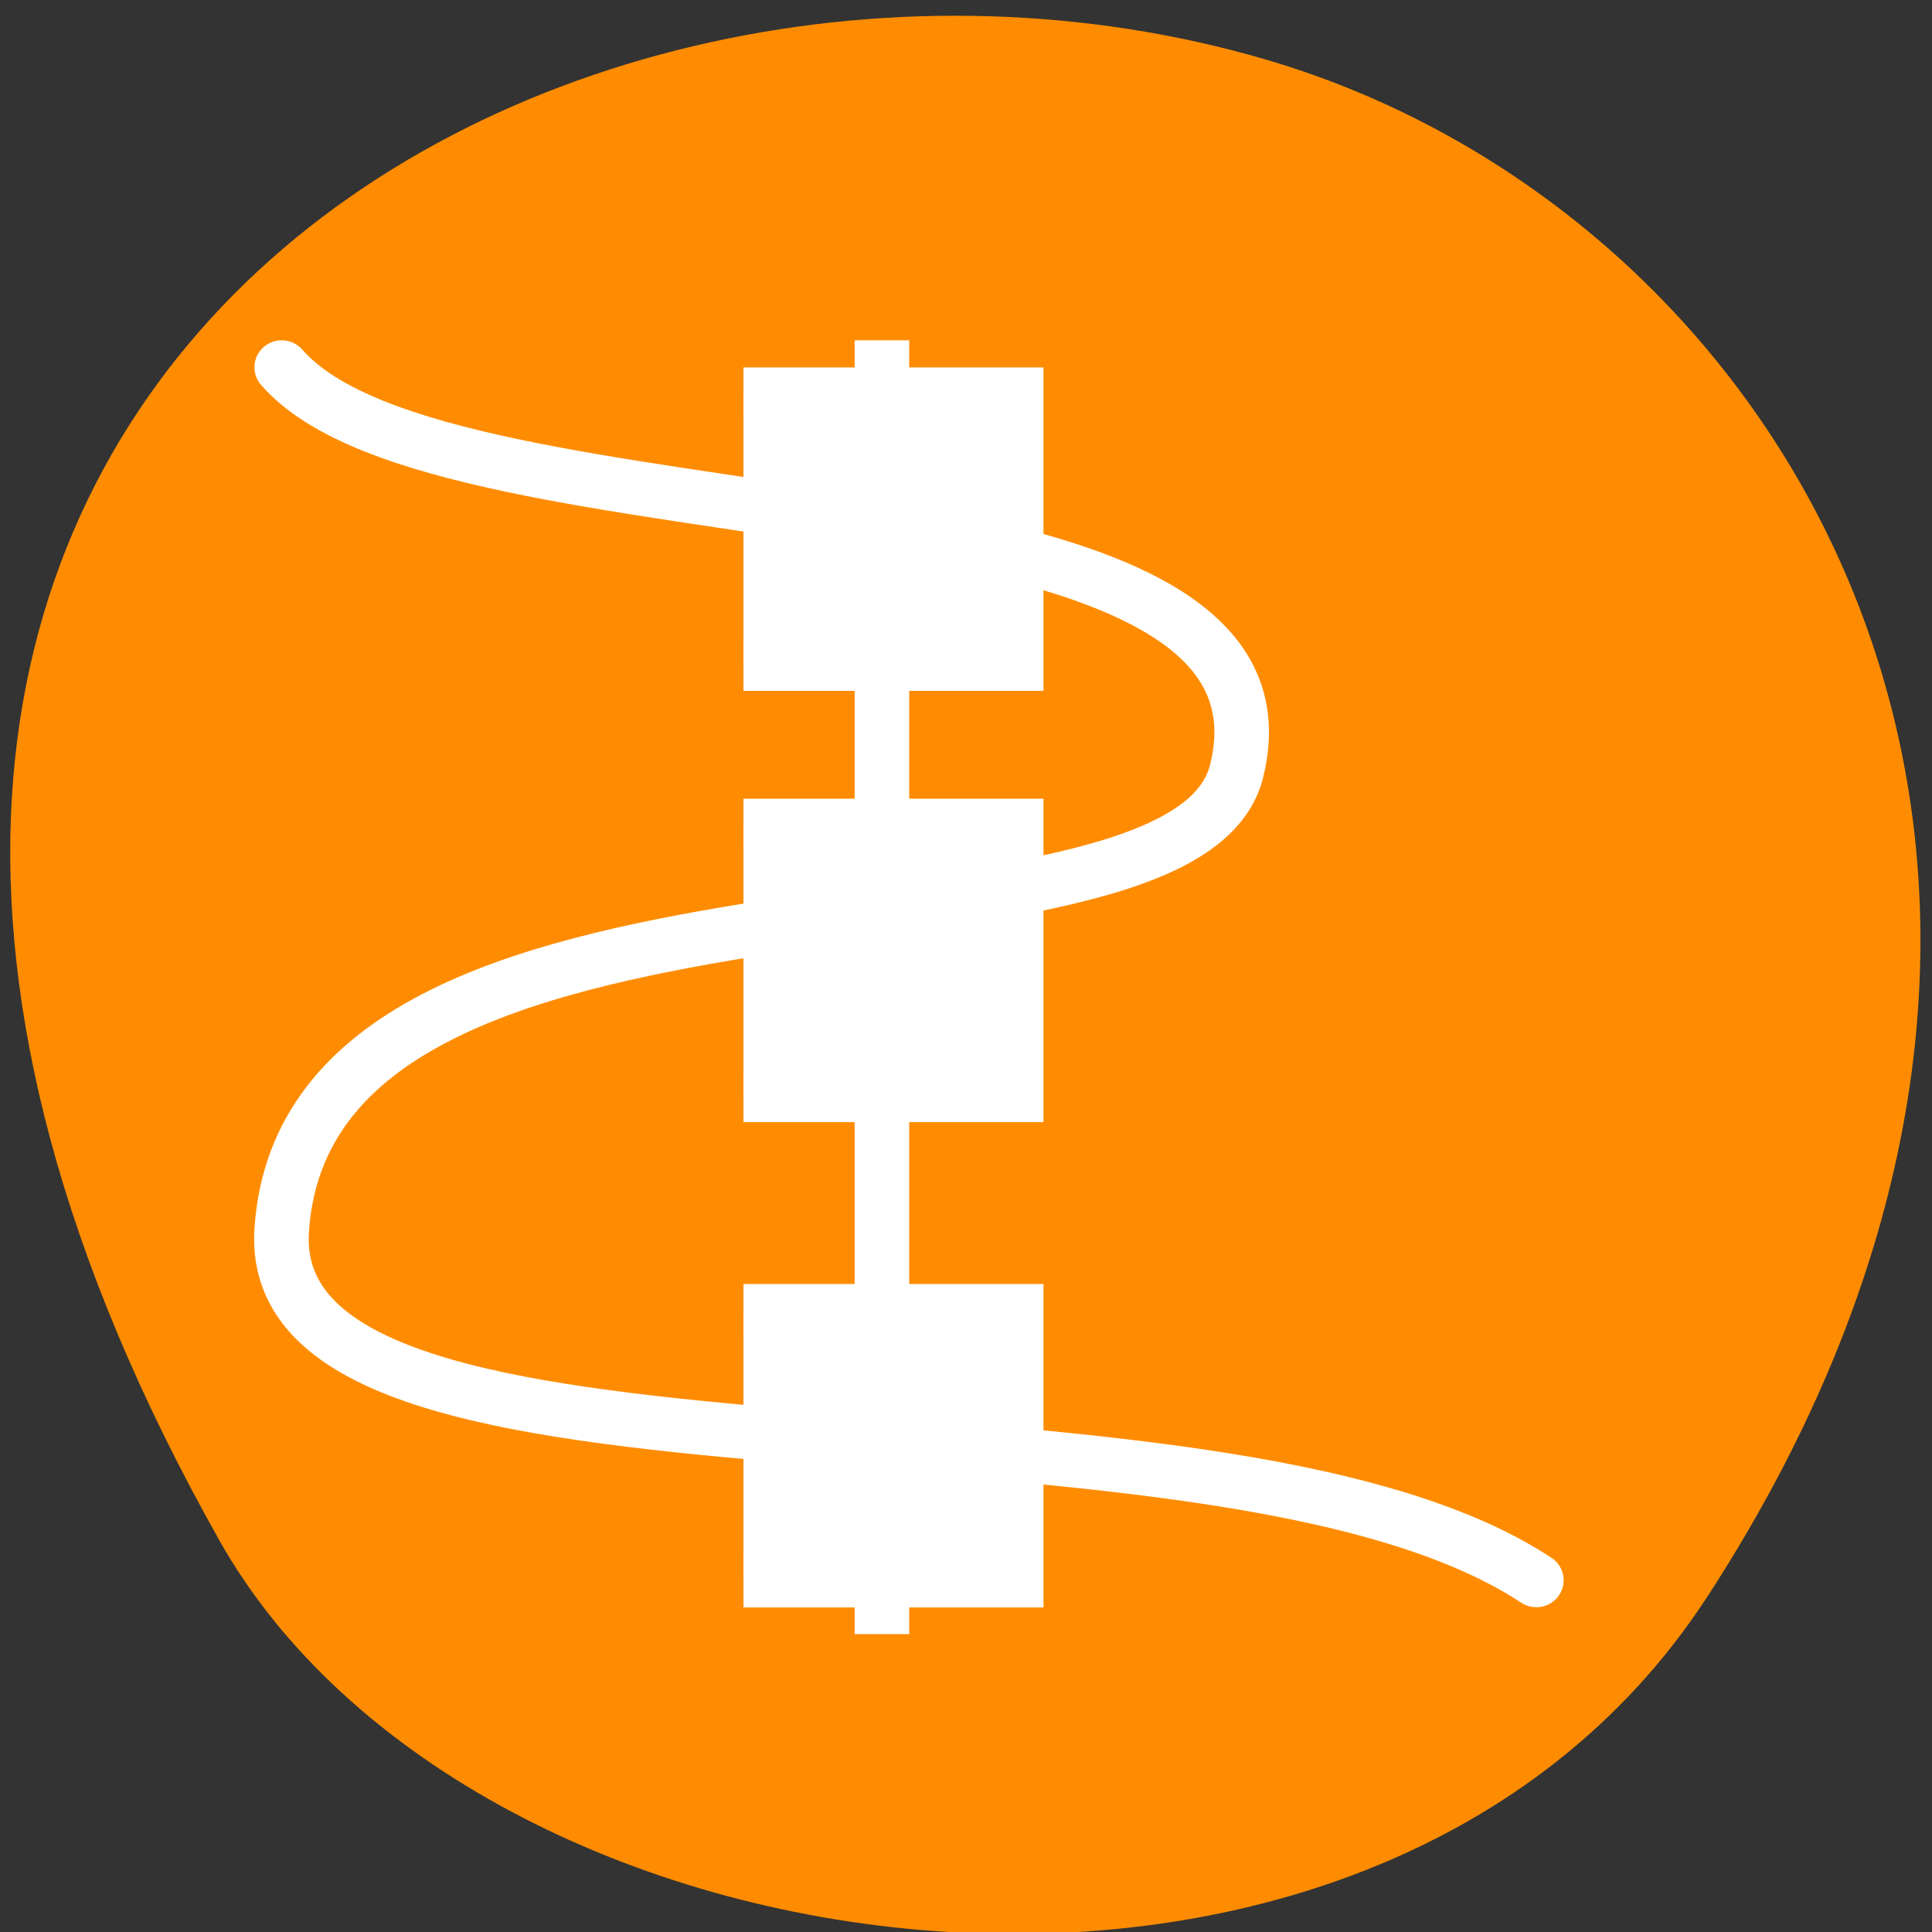 <svg xmlns="http://www.w3.org/2000/svg" viewBox="0 0 32 32"><rect x="0" y="0" width="32" height="32" fill="#333333" stroke="none"/><path d="m 28.277 26.449 c 7.785 -11.969 1.508 -22.875 -7.305 -25.461 c -11.855 -3.48 -27.953 5.664 -17.344 24.516 c 4.211 7.488 19.105 9.473 24.648 0.945" style="fill:#ff8c00"/><g style="stroke:#fff"><g transform="matrix(0.904 0 0 0.893 -939.571 -763.556)" style="fill:none"><path d="m 1055.507 861.858 v 22.997" style="stroke-linecap:square"/><path d="m 1044.51 861.858 c 2.998 3.499 18.966 1.601 17.493 7.501 c -1.002 3.998 -16.992 1.002 -17.493 8.498 c -0.367 5.485 16.992 2.497 22.987 6.499" style="stroke-miterlimit:0;stroke-linecap:round;stroke-linejoin:round"/></g><g transform="matrix(0.904 0 0 0.893 -1008.304 -763.556)" style="fill:#fff;fill-rule:evenodd"><path d="m 1129.002 862.361 h 4.997 v 4.999 h -4.997"/><path d="m 1129.002 870.36 h 4.997 v 4.999 h -4.997"/><path d="m 1129.002 879.361 h 4.997 v 4.999 h -4.997"/></g></g></svg>